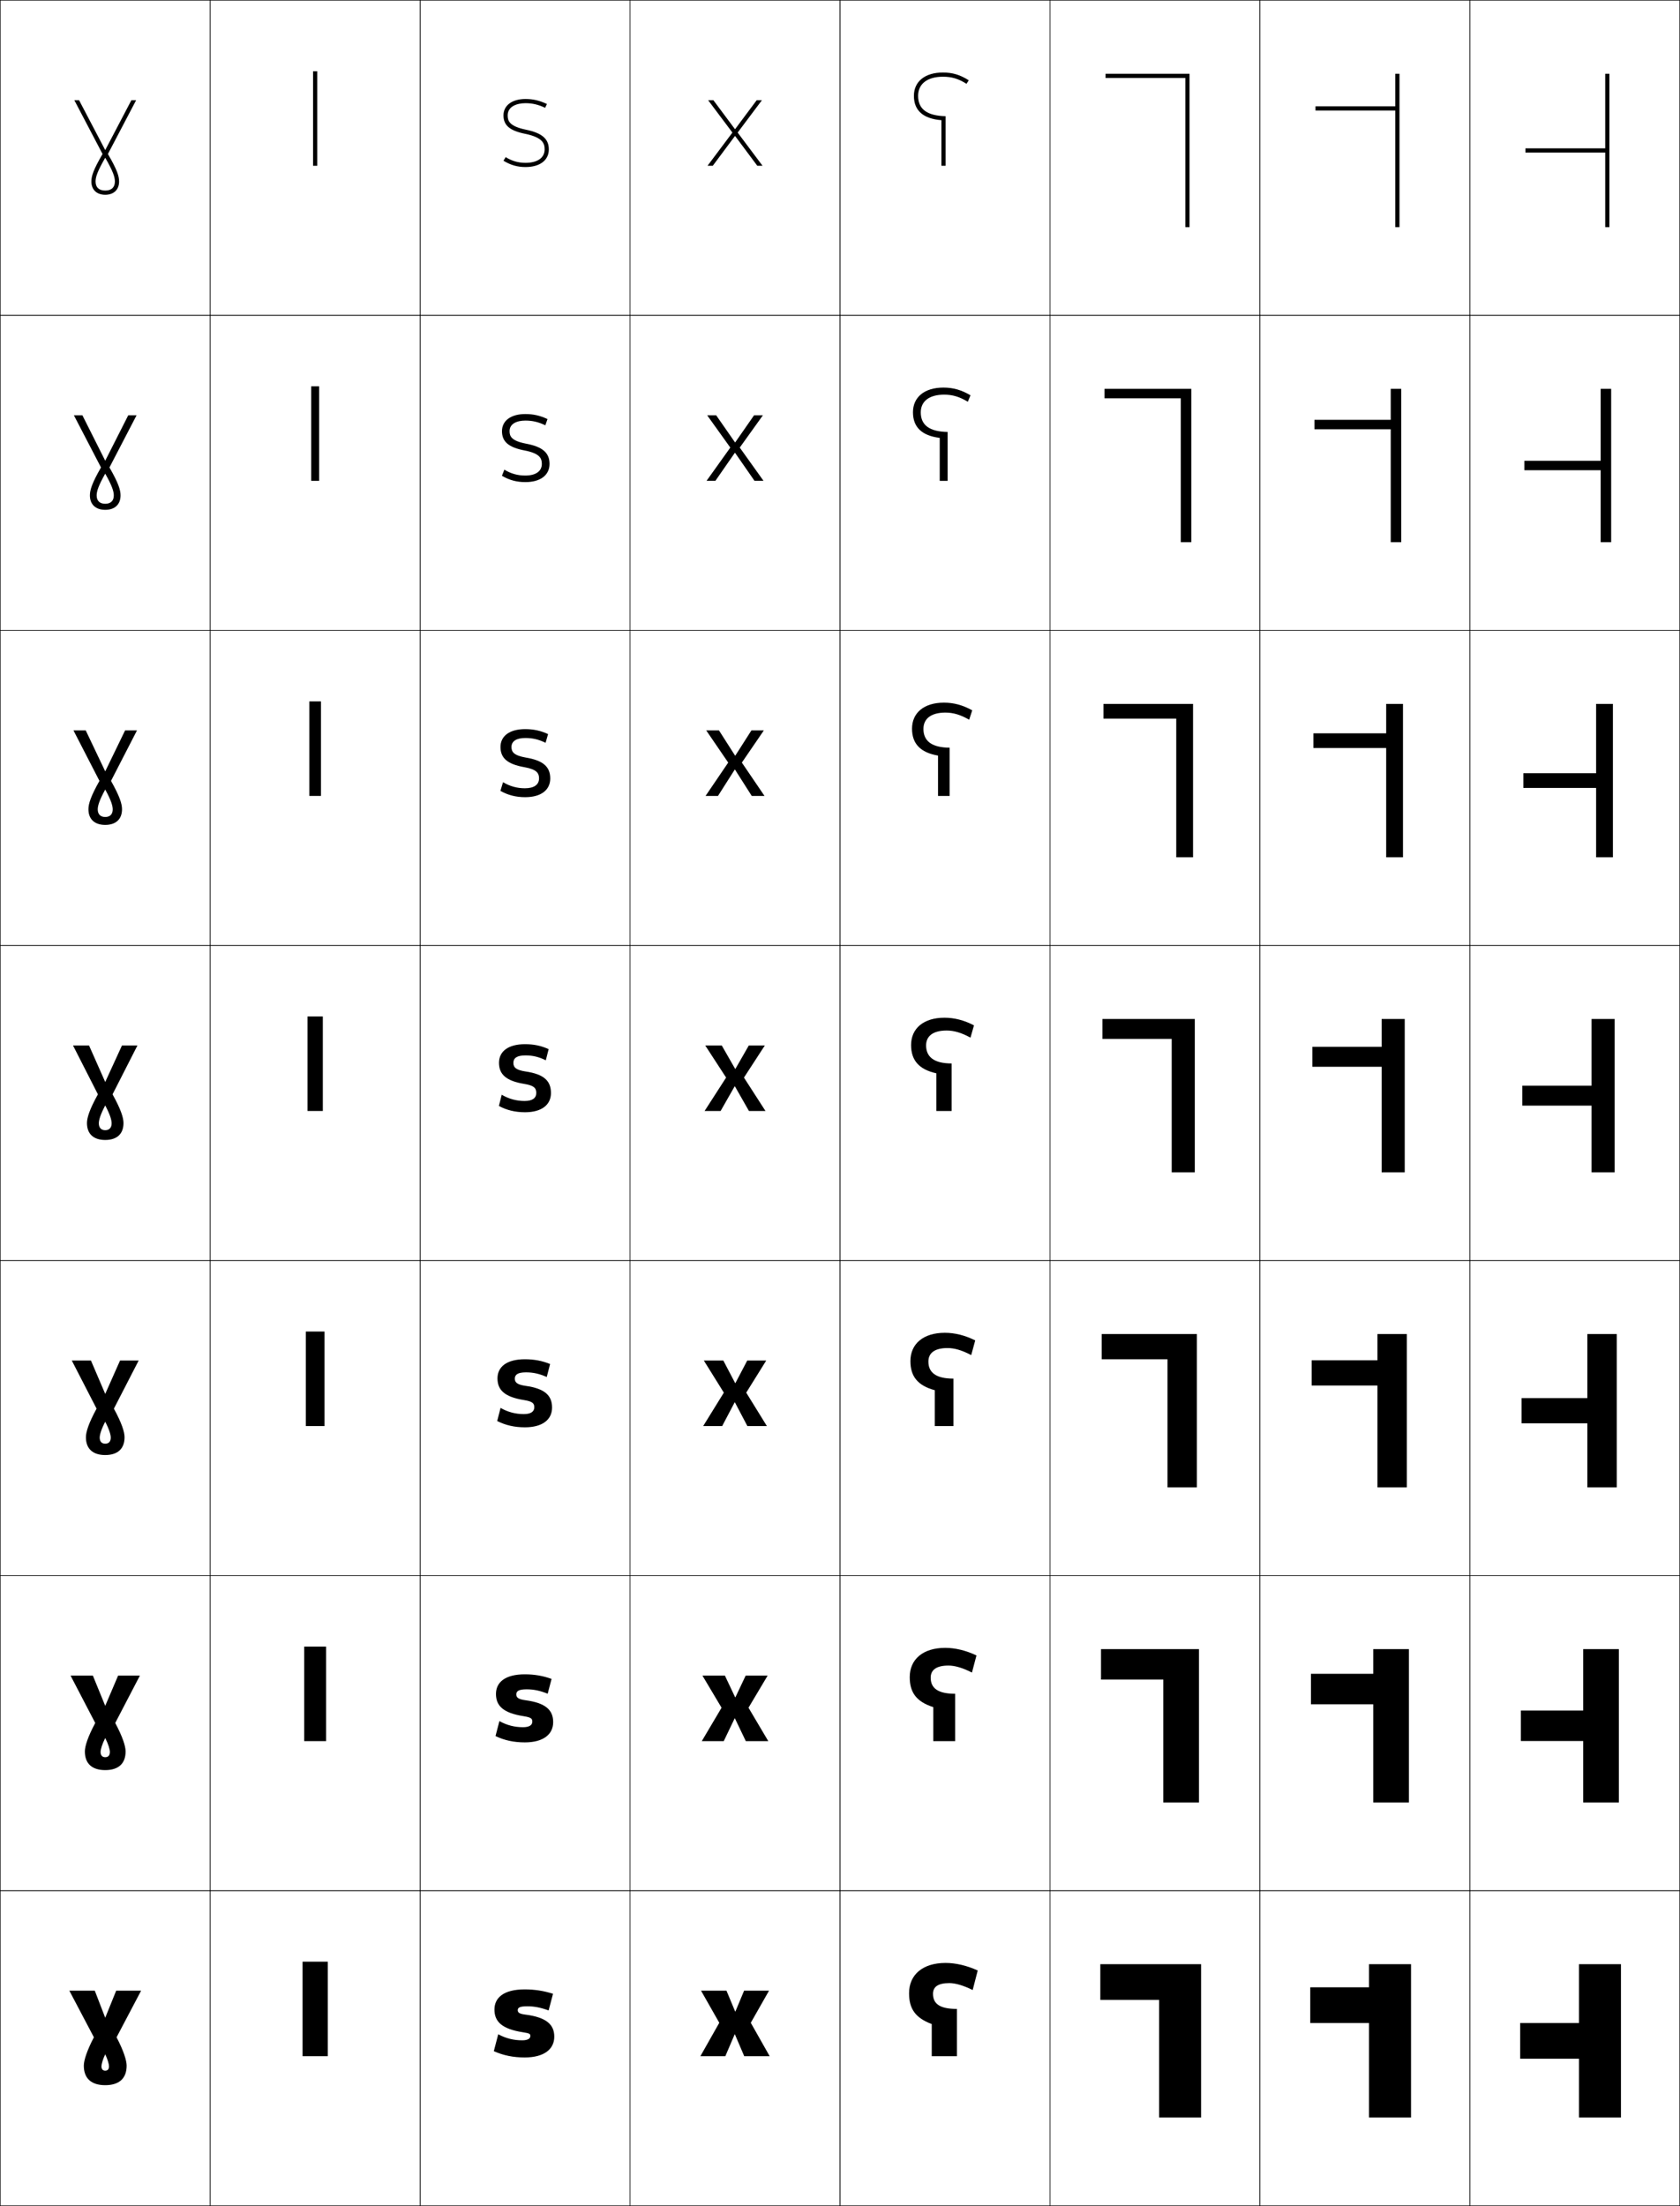 <?xml version="1.0" encoding="utf-8"?>
<!-- Generator: Adobe Illustrator 11 Build 225, SVG Export Plug-In . SVG Version: 6.0.0 Build 78)  -->
<!DOCTYPE svg PUBLIC "-//W3C//DTD SVG 1.0//EN"    "http://www.w3.org/TR/2001/REC-SVG-20010904/DTD/svg10.dtd">
<svg  xmlns="http://www.w3.org/2000/svg" xmlns:xlink="http://www.w3.org/1999/xlink" xmlns:a="http://ns.adobe.com/AdobeSVGViewerExtensions/3.0/"
	 width="800.25" height="1050.25" viewBox="0 0 800.25 1050.25" overflow="visible" enable-background="new 0 0 800.25 1050.25"
	 xml:space="preserve">
		<g id="レイヤー1">
			<g>
				<rect x="0.125" y="0.125" fill="none" stroke="#000000" stroke-width="0.25" width="100" height="150"/> 
				<rect x="100.125" y="0.125" fill="none" stroke="#000000" stroke-width="0.25" width="100" height="150"/> 
				<rect x="200.125" y="0.125" fill="none" stroke="#000000" stroke-width="0.25" width="100" height="150"/> 
				<rect x="300.125" y="0.125" fill="none" stroke="#000000" stroke-width="0.25" width="100" height="150"/> 
				<rect x="400.125" y="0.125" fill="none" stroke="#000000" stroke-width="0.25" width="100" height="150"/> 
				<rect x="500.125" y="0.125" fill="none" stroke="#000000" stroke-width="0.25" width="100" height="150"/> 
				<rect x="600.125" y="0.125" fill="none" stroke="#000000" stroke-width="0.25" width="100" height="150"/> 
				<rect x="0.125" y="150.125" fill="none" stroke="#000000" stroke-width="0.25" width="100" height="150"/> 
				<rect x="100.125" y="150.125" fill="none" stroke="#000000" stroke-width="0.25" width="100" height="150"/> 
				<rect x="200.125" y="150.125" fill="none" stroke="#000000" stroke-width="0.25" width="100" height="150"/> 
				<rect x="300.125" y="150.125" fill="none" stroke="#000000" stroke-width="0.25" width="100" height="150"/> 
				<rect x="400.125" y="150.125" fill="none" stroke="#000000" stroke-width="0.25" width="100" height="150"/> 
				<rect x="500.125" y="150.125" fill="none" stroke="#000000" stroke-width="0.25" width="100" height="150"/> 
				<rect x="600.125" y="150.125" fill="none" stroke="#000000" stroke-width="0.25" width="100" height="150"/> 
				<rect x="0.125" y="300.125" fill="none" stroke="#000000" stroke-width="0.25" width="100" height="150"/> 
				<rect x="100.125" y="300.125" fill="none" stroke="#000000" stroke-width="0.25" width="100" height="150"/> 
				<rect x="200.125" y="300.125" fill="none" stroke="#000000" stroke-width="0.25" width="100" height="150"/> 
				<rect x="300.125" y="300.125" fill="none" stroke="#000000" stroke-width="0.25" width="100" height="150"/> 
				<rect x="400.125" y="300.125" fill="none" stroke="#000000" stroke-width="0.25" width="100" height="150"/> 
				<rect x="500.125" y="300.125" fill="none" stroke="#000000" stroke-width="0.25" width="100" height="150"/> 
				<rect x="600.125" y="300.125" fill="none" stroke="#000000" stroke-width="0.25" width="100" height="150"/> 
				<rect x="0.125" y="450.125" fill="none" stroke="#000000" stroke-width="0.25" width="100" height="150"/> 
				<rect x="100.125" y="450.125" fill="none" stroke="#000000" stroke-width="0.25" width="100" height="150"/> 
				<rect x="200.125" y="450.125" fill="none" stroke="#000000" stroke-width="0.25" width="100" height="150"/> 
				<rect x="300.125" y="450.125" fill="none" stroke="#000000" stroke-width="0.25" width="100" height="150"/> 
				<rect x="400.125" y="450.125" fill="none" stroke="#000000" stroke-width="0.25" width="100" height="150"/> 
				<rect x="500.125" y="450.125" fill="none" stroke="#000000" stroke-width="0.25" width="100" height="150"/> 
				<rect x="600.125" y="450.125" fill="none" stroke="#000000" stroke-width="0.25" width="100" height="150"/> 
				<rect x="0.125" y="600.125" fill="none" stroke="#000000" stroke-width="0.25" width="100" height="150"/> 
				<rect x="100.125" y="600.125" fill="none" stroke="#000000" stroke-width="0.25" width="100" height="150"/> 
				<rect x="200.125" y="600.125" fill="none" stroke="#000000" stroke-width="0.25" width="100" height="150"/> 
				<rect x="300.125" y="600.125" fill="none" stroke="#000000" stroke-width="0.25" width="100" height="150"/> 
				<rect x="400.125" y="600.125" fill="none" stroke="#000000" stroke-width="0.25" width="100" height="150"/> 
				<rect x="500.125" y="600.125" fill="none" stroke="#000000" stroke-width="0.25" width="100" height="150"/> 
				<rect x="600.125" y="600.125" fill="none" stroke="#000000" stroke-width="0.25" width="100" height="150"/> 
				<rect x="0.125" y="750.125" fill="none" stroke="#000000" stroke-width="0.25" width="100" height="150"/> 
				<rect x="100.125" y="750.125" fill="none" stroke="#000000" stroke-width="0.25" width="100" height="150"/> 
				<rect x="200.125" y="750.125" fill="none" stroke="#000000" stroke-width="0.25" width="100" height="150"/> 
				<rect x="300.125" y="750.125" fill="none" stroke="#000000" stroke-width="0.25" width="100" height="150"/> 
				<rect x="400.125" y="750.125" fill="none" stroke="#000000" stroke-width="0.25" width="100" height="150"/> 
				<rect x="500.125" y="750.125" fill="none" stroke="#000000" stroke-width="0.25" width="100" height="150"/> 
				<rect x="600.125" y="750.125" fill="none" stroke="#000000" stroke-width="0.25" width="100" height="150"/> 
				<rect x="0.125" y="900.125" fill="none" stroke="#000000" stroke-width="0.25" width="100" height="150"/> 
				<rect x="100.125" y="900.125" fill="none" stroke="#000000" stroke-width="0.25" width="100" height="150"/> 
				<rect x="200.125" y="900.125" fill="none" stroke="#000000" stroke-width="0.25" width="100" height="150"/> 
				<rect x="300.125" y="900.125" fill="none" stroke="#000000" stroke-width="0.25" width="100" height="150"/> 
				<rect x="400.125" y="900.125" fill="none" stroke="#000000" stroke-width="0.25" width="100" height="150"/> 
				<rect x="500.125" y="900.125" fill="none" stroke="#000000" stroke-width="0.25" width="100" height="150"/> 
				<rect x="600.125" y="900.125" fill="none" stroke="#000000" stroke-width="0.25" width="100" height="150"/> 
				<rect x="700.125" y="0.125" fill="none" stroke="#000000" stroke-width="0.25" width="100" height="150"/> 
				<rect x="700.125" y="150.125" fill="none" stroke="#000000" stroke-width="0.25" width="100" height="150"/> 
				<rect x="700.125" y="300.125" fill="none" stroke="#000000" stroke-width="0.25" width="100" height="150"/> 
				<rect x="700.125" y="450.125" fill="none" stroke="#000000" stroke-width="0.25" width="100" height="150"/> 
				<rect x="700.125" y="600.125" fill="none" stroke="#000000" stroke-width="0.25" width="100" height="150"/> 
				<rect x="700.125" y="750.125" fill="none" stroke="#000000" stroke-width="0.25" width="100" height="150"/> 
				<rect x="700.125" y="900.125" fill="none" stroke="#000000" stroke-width="0.25" width="100" height="150"/> 
			</g>
			<g>
				<path d="M450.426,934.525c4.715,0,10.127,1.229,15.299,3.601l-2.398,9.3
					c-4.6-2.279-8.342-3.3-11.102-3.3c-5.58,0-7.799,1.896-7.799,5.1
					c0,4.799,3.289,7.2,11.4,7.2v22.5h-12v-15.3
					c-7.848-2.939-10.801-7.277-10.801-14.7
					C433.025,940.223,439.434,934.525,450.426,934.525z"/>
				<path d="M450.246,784.525c4.699,0,9.855,1.206,14.885,3.613l-2.154,8.149
					c-4.515-2.313-8.192-3.329-11.182-3.329c-5.9,0-8.466,2.147-8.466,5.766
					c0,5.037,3.474,7.659,11.658,7.659v22.542h-10.433v-16.181
					c-7.987-2.563-11.209-6.921-11.209-14.278
					C433.346,790.021,439.598,784.525,450.246,784.525z"/>
				<path d="M450.066,634.525c4.684,0,9.584,1.185,14.472,3.626l-1.911,6.998
					c-4.429-2.348-8.042-3.357-11.262-3.357c-6.221,0-9.132,2.397-9.132,6.433
					c0,5.275,3.658,8.116,11.916,8.116v22.585h-8.866v-17.062
					c-8.126-2.188-11.617-6.563-11.617-13.855
					C433.666,639.821,439.763,634.525,450.066,634.525z"/>
				<path d="M449.887,484.525c4.668,0,9.312,1.162,14.059,3.639l-1.668,5.848
					c-4.344-2.382-7.893-3.387-11.342-3.387c-6.541,0-9.799,2.648-9.799,7.1
					c0,5.513,3.844,8.574,12.174,8.574v22.627h-7.299v-17.942
					c-8.266-1.812-12.025-6.206-12.025-13.434
					C433.986,489.62,439.928,484.525,449.887,484.525z"/>
				<path d="M452.351,355.974v22.952h-5.532v-19.198
					c-8.406-1.438-12.384-5.663-12.384-12.82c0-7.568,5.724-12.383,15.2-12.383
					c4.647,0,8.934,1.132,13.479,3.657l-1.468,4.462
					c-4.18-2.399-7.597-3.386-11.312-3.386c-6.823,0-10.466,2.9-10.466,7.767
					C439.868,352.775,443.799,355.902,452.351,355.974z"/>
				<path d="M451.392,205.65v23.275H447.625v-20.453
					c-8.547-1.064-12.741-5.121-12.741-12.207c0-7.207,5.505-11.741,14.5-11.741
					c4.625,0,8.554,1.101,12.9,3.675l-1.269,3.075
					c-4.016-2.416-7.302-3.384-11.282-3.384c-7.105,0-11.133,3.151-11.133,8.433
					C438.601,202.315,442.617,205.506,451.392,205.65z"/>
				<path d="M435.332,45.625c0-6.846,5.287-11.1,13.801-11.1
					c4.604,0,8.174,1.07,12.32,3.693l-1.068,1.689
					c-3.852-2.434-7.006-3.383-11.252-3.383c-7.389,0-11.801,3.402-11.801,9.1
					c0,6.229,4.104,9.484,13.1,9.701v23.6h-2V57.218
					C439.744,56.527,435.332,52.64,435.332,45.625z"/>
			</g>
			<g>
				<path d="M54.725,86.425c0,2.772-1.633,4.3-4.6,4.3v2
					c4.071,0,6.6-2.414,6.6-6.3c0-2.572-0.889-5.516-5.32-13.103
					l13.431-25.598h-2.26L50.125,71.454L37.675,47.725h-2.26l13.431,25.598
					c-4.432,7.587-5.32,10.53-5.32,13.103c0,3.886,2.528,6.3,6.6,6.3v-2
					c-2.967,0-4.6-1.527-4.6-4.3c0-2.103,0.784-4.706,4.6-11.325
					C53.94,81.719,54.725,84.322,54.725,86.425z"/>
				<path d="M39.252,197.725h-4.051l12.909,24.823
					c-4.277,7.439-5.285,10.726-5.285,13.293c0,4.315,2.729,6.883,7.299,6.883
					v-2.884c-2.613,0-4.083-1.405-4.083-3.959c0-1.919,0.764-4.505,4.083-10.39
					c3.32,5.885,4.083,8.471,4.083,10.39c0,2.554-1.47,3.959-4.083,3.959v2.884
					c4.57,0,7.3-2.568,7.3-6.883c0-2.567-1.008-5.854-5.285-13.293
					l12.909-24.823h-3.962L50.125,219.344L39.252,197.725z"/>
				<path d="M40.83,347.725H34.988L47.375,371.774c-4.123,7.291-5.25,10.921-5.25,13.485
					c0,4.743,2.931,7.466,8,7.466v-3.767c-2.259,0-3.567-1.282-3.567-3.618
					c0-1.736,0.743-4.304,3.567-9.456c2.824,5.152,3.566,7.72,3.566,9.456
					c0,2.336-1.307,3.618-3.566,3.618v3.767c5.069,0,8-2.723,8-7.466
					c0-2.563-1.127-6.194-5.25-13.485l12.386-24.049h-5.665L50.125,367.235L40.83,347.725
					z"/>
				<path d="M50.125,542.725c5.568,0,8.7-2.877,8.7-8.049
					c0-2.559-1.247-6.533-5.215-13.676l11.864-23.275h-7.367L50.125,515.125l-7.718-17.4
					h-7.633L46.64,521c-3.968,7.143-5.215,11.117-5.215,13.676
					C41.425,539.848,44.557,542.725,50.125,542.725v-4.65
					c-1.905,0-3.051-1.16-3.051-3.277c0-1.554,0.723-4.103,3.051-8.521
					c2.328,4.419,3.05,6.968,3.05,8.521c0,2.117-1.145,3.277-3.05,3.277V542.725
					z"/>
				<path d="M43.32,647.725h-9.128l11.81,22.917
					c-3.757,6.889-5.076,11.084-5.076,13.617c0,5.479,3.275,8.466,9.2,8.466
					v-5.4c-1.643,0-2.634-0.998-2.634-2.885c0-1.369,0.714-3.88,2.634-7.581
					c1.92,3.701,2.633,6.212,2.633,7.581c0,1.887-0.99,2.885-2.633,2.885v5.4
					c5.925,0,9.2-2.987,9.2-8.466c0-2.533-1.32-6.729-5.076-13.617
					l11.809-22.917h-8.871L50.125,663.625L43.32,647.725z"/>
				<path d="M44.233,797.725H33.608l11.755,22.559
					c-3.545,6.635-4.938,11.052-4.938,13.559c0,5.784,3.419,8.883,9.7,8.883
					v-6.15c-1.381,0-2.217-0.835-2.217-2.492c0-1.184,0.705-3.656,2.217-6.641
					c1.512,2.984,2.216,5.457,2.216,6.641c0,1.657-0.835,2.492-2.216,2.492v6.15
					c6.281,0,9.7-3.099,9.7-8.883c0-2.507-1.393-6.924-4.938-13.559
					l11.754-22.559H56.266L50.125,812.125L44.233,797.725z"/>
				<path d="M50.125,992.725c6.638,0,10.2-3.209,10.2-9.3
					c0-2.481-1.466-7.119-4.8-13.5l11.699-22.2H55.346L50.125,960.625l-4.979-12.9
					H33.025l11.699,22.2c-3.334,6.381-4.8,11.019-4.8,13.5
					C39.925,989.516,43.487,992.725,50.125,992.725v-6.9
					c-1.119,0-1.8-0.672-1.8-2.1c0-0.999,0.696-3.434,1.8-5.7
					c1.104,2.267,1.8,4.701,1.8,5.7c0,1.428-0.681,2.1-1.8,2.1
					V992.725z"/>
			</g>
			<g>
				<rect x="149.125" y="33.925" width="2" height="45"/> 
				<rect x="148.241" y="183.924" width="3.767" height="45"/> 
				<rect x="147.358" y="333.925" width="5.534" height="45"/> 
				<rect x="146.475" y="483.925" width="7.301" height="45"/> 
				<rect x="145.691" y="633.925" width="8.867" height="45"/> 
				<rect x="144.908" y="783.925" width="10.434" height="45"/> 
				<rect x="144.125" y="933.925" width="12" height="45"/> 
			</g>
			<g>
				<path d="M261.425,71.125c0-5.027-3.271-7.801-10.911-9.382
					c-8.018-1.659-8.688-4.278-8.688-6.818c0-4.276,4.391-5.8,8.5-5.8
					c3.289,0,6.167,0.68,9.333,2.202l0.867-1.802
					C257.037,47.847,253.879,47.125,250.325,47.125c-6.379,0-10.5,3.062-10.5,7.8
					c0,4.744,2.986,7.289,10.311,8.781c8.573,1.747,9.289,4.751,9.289,7.419
					c0,4.008-3.401,6.4-9.1,6.4c-3.456,0-6.374-0.836-9.462-2.71
					l-1.038,1.71c3.46,2.1,6.703,3,10.5,3C257.172,79.525,261.425,76.306,261.425,71.125
					z"/>
				<path d="M250.313,200.238c3.359,0,6.257,0.69,9.456,2.245l1.028-2.975
					c-3.514-1.658-6.788-2.383-10.55-2.383c-6.992,0-11.134,3.235-11.134,8.149
					c0,4.985,3.104,7.741,10.874,9.205c7.233,1.412,8.109,3.803,8.109,6.379
					c0,3.489-2.87,5.547-7.917,5.547c-3.583,0-6.751-0.883-9.941-2.8
					l-1.143,2.92c3.538,2.07,7.062,3,11.15,3c7.215,0,11.516-3.331,11.516-8.65
					c0-5.262-3.261-8.185-11.291-9.671c-6.839-1.33-7.743-3.484-7.743-5.913
					C242.73,201.695,246.188,200.238,250.313,200.238z"/>
				<path d="M250.303,351.352c3.428,0,6.347,0.701,9.577,2.288l1.189-4.147
					c-3.539-1.636-6.929-2.367-10.9-2.367c-7.605,0-11.767,3.408-11.767,8.5
					c0,5.225,3.222,8.192,11.437,9.627c5.893,1.076,6.929,2.855,6.929,5.339
					c0,2.969-2.339,4.693-6.733,4.693c-3.71,0-7.13-0.928-10.421-2.89
					l-1.246,4.13c3.616,2.041,7.421,3,11.8,3c7.584,0,11.933-3.442,11.933-8.9
					c0-5.496-3.251-8.569-11.67-9.961c-5.661-1-6.797-2.688-6.797-5.007
					C243.636,352.742,246.162,351.352,250.303,351.352z"/>
				<path d="M259.991,504.796l1.351-5.32c-3.564-1.615-7.07-2.35-11.25-2.35
					c-8.219,0-12.4,3.581-12.4,8.85c0,5.465,3.34,8.644,12,10.05
					c4.553,0.741,5.75,1.907,5.75,4.3c0,2.45-1.808,3.84-5.55,3.84
					c-3.837,0-7.508-0.975-10.9-2.98l-1.35,5.341c3.694,2.011,7.78,3,12.45,3
					c7.952,0,12.35-3.553,12.35-9.149c0-5.73-3.242-8.953-12.05-10.251
					c-4.482-0.671-5.851-1.894-5.851-4.101c0-2.236,1.594-3.56,5.751-3.56
					C253.789,502.465,256.729,503.177,259.991,504.796z"/>
				<path d="M250.569,653.365c3.433,0,6.371,0.656,9.866,2.213l1.601-6.187
					c-3.844-1.554-7.646-2.267-12-2.267c-8.773,0-13.067,3.677-13.067,9.101
					c0,5.565,3.416,8.841,12.5,10.3c4.14,0.668,5.033,1.525,5.033,3.466
					c0,2.036-1.604,3.24-5,3.24c-3.928,0-7.609-0.962-11.066-2.947
					l-1.6,6.241c3.973,2.02,8.253,3,13.201,3c8.401,0,12.933-3.688,12.933-9.4
					c0-5.732-3.409-9.043-12.634-10.334c-3.932-0.567-5.1-1.587-5.1-3.433
					C245.235,654.476,246.578,653.365,250.569,653.365z"/>
				<path d="M250.847,804.265c3.369,0,6.305,0.603,10.034,2.097l1.85-7.053
					c-4.124-1.492-8.22-2.184-12.75-2.184c-9.327,0-13.733,3.772-13.733,9.351
					c0,5.667,3.493,9.039,13,10.55c3.727,0.596,4.316,1.145,4.316,2.633
					c0,1.621-1.399,2.641-4.45,2.641c-4.02,0-7.711-0.949-11.233-2.914
					l-1.851,7.141c4.251,2.027,8.726,3,13.95,3c8.85,0,13.517-3.823,13.517-9.65
					c0-5.734-3.575-9.133-13.217-10.417c-3.382-0.464-4.35-1.28-4.35-2.767
					C245.93,805.164,247.021,804.265,250.847,804.265z"/>
				<path d="M261.325,957.145l2.1-7.919c-4.403-1.432-8.795-2.101-13.5-2.101
					c-9.881,0-14.399,3.867-14.399,9.601c0,5.768,3.569,9.236,13.5,10.8
					c3.314,0.522,3.6,0.764,3.6,1.8c0,1.206-1.195,2.04-3.9,2.04
					c-4.111,0-7.813-0.937-11.399-2.88l-2.101,8.04c4.529,2.036,9.198,3,14.7,3
					c9.299,0,14.101-3.959,14.101-9.9c0-5.736-3.741-9.223-13.801-10.5
					c-2.832-0.361-3.6-0.974-3.6-2.1c0-1.173,0.84-1.86,4.5-1.86
					C254.429,955.165,257.363,955.712,261.325,957.145z"/>
			</g>
			<g>
				<polygon points="350.186,64.787 360.73,78.925 363.232,78.925 351.375,63.12 
					362.924,47.725 360.426,47.725 350.186,61.454 350.065,61.454 339.824,47.725 
					337.326,47.725 348.875,63.12 337.018,78.925 339.52,78.925 350.065,64.787 "/>
				<polygon points="336.859,197.725 347.875,213.088 336.553,228.924 340.764,228.924 
					350.025,215.589 350.145,215.589 359.405,228.924 363.696,228.924 352.374,213.088 
					363.391,197.725 359.182,197.725 350.225,210.596 350.105,210.596 341.147,197.725 "/>
				<polygon points="336.392,347.726 346.875,363.057 336.089,378.925 342.01,378.925 
					349.985,366.392 350.105,366.392 358.08,378.925 364.161,378.925 353.374,363.057 
					363.858,347.726 357.938,347.726 350.265,359.738 350.145,359.738 342.471,347.726 "/>
				<polygon points="350.064,517.194 356.755,528.925 364.625,528.925 354.374,513.025 
					364.325,497.726 356.694,497.726 350.305,508.88 350.185,508.88 343.795,497.726 
					335.925,497.726 345.875,513.025 335.625,528.925 343.255,528.925 349.944,517.194 "/>
				<polygon points="350.064,667.643 356.005,678.925 365.292,678.925 355.458,663.024 
					364.992,647.725 355.944,647.725 350.305,658.471 350.185,658.471 344.545,647.725 
					335.258,647.725 344.792,663.024 334.958,678.925 344.004,678.925 349.944,667.643 "/>
				<polygon points="350.065,818.092 355.255,828.925 365.958,828.925 356.541,813.024 
					365.659,797.725 355.195,797.725 350.305,808.062 350.185,808.062 345.295,797.725 
					334.591,797.725 343.708,813.024 334.292,828.925 344.755,828.925 349.945,818.092 "/>
				<polygon points="350.065,968.541 354.505,978.925 366.625,978.925 357.625,963.024 
					366.326,947.725 354.445,947.725 350.305,957.654 350.185,957.654 346.045,947.725 
					333.925,947.725 342.625,963.024 333.625,978.925 345.505,978.925 349.945,968.541 "/>
			</g>
			<g>
				<polygon points="552.125,952.125 524.125,952.125 524.125,935.125 572.125,935.125 572.125,1008.125 552.125,1008.125 "/>
				<polygon points="554.125,799.625 524.458,799.625 524.458,785.125 571.125,785.125 571.125,858.125 554.125,858.125 "/>
				<polygon points="556.125,647.125 524.792,647.125 524.792,635.125 570.125,635.125 570.125,708.125 556.125,708.125 "/>
				<polygon points="558.125,494.625 525.125,494.625 525.125,485.125 569.125,485.125 569.125,558.125 558.125,558.125 "/>
				<polygon points="560.292,342.125 525.625,342.125 525.625,335.125 568.291,335.125 568.291,408.125 
					560.292,408.125 "/>
				<polygon points="562.458,189.625 526.125,189.625 526.125,185.125 567.458,185.125 567.458,258.125 
					562.458,258.125 "/>
				<polygon points="564.625,37.125 526.625,37.125 526.625,35.125 566.625,35.125 566.625,108.125 564.625,108.125 "/>
			</g>
			<g>
				<polygon points="752.125,980.125 724.125,980.125 724.125,963.125 752.125,963.125 752.125,935.125 772.125,935.125 
					772.125,1008.125 752.125,1008.125 "/>
				<polygon points="754.125,828.875 724.458,828.875 724.458,814.375 754.125,814.375 754.125,785.125 771.125,785.125 
					771.125,858.125 754.125,858.125 "/>
				<polygon points="756.125,677.625 724.792,677.625 724.792,665.625 756.125,665.625 756.125,635.125 770.125,635.125 
					770.125,708.125 756.125,708.125 "/>
				<polygon points="758.125,526.375 725.125,526.375 725.125,516.875 758.125,516.875 758.125,485.125 769.125,485.125 
					769.125,558.125 758.125,558.125 "/>
				<polygon points="725.625,375.125 725.625,368.125 760.291,368.125 760.291,335.125 
					768.291,335.125 768.291,408.125 760.291,408.125 760.291,375.125 "/>
				<polygon points="726.125,223.875 726.125,219.375 762.458,219.375 762.458,185.125 767.458,185.125 
					767.458,258.125 762.458,258.125 762.458,223.875 "/>
				<polygon points="764.625,72.625 726.625,72.625 726.625,70.625 764.625,70.625 764.625,35.125 766.625,35.125 766.625,108.125 
					764.625,108.125 "/>
			</g>
			<g>
				<polygon points="652.125,963.125 624.125,963.125 624.125,946.125 652.125,946.125 652.125,935.125 672.125,935.125 
					672.125,1008.125 652.125,1008.125 "/>
				<polygon points="654.125,811.375 624.458,811.375 624.458,796.875 654.125,796.875 654.125,785.125 671.125,785.125 
					671.125,858.125 654.125,858.125 "/>
				<polygon points="656.125,659.625 624.792,659.625 624.792,647.625 656.125,647.625 656.125,635.125 670.125,635.125 
					670.125,708.125 656.125,708.125 "/>
				<polygon points="658.125,507.875 625.125,507.875 625.125,498.375 658.125,498.375 658.125,485.125 669.125,485.125 
					669.125,558.125 658.125,558.125 "/>
				<polygon points="625.625,356.125 625.625,349.125 660.291,349.125 660.291,335.125 668.292,335.125 
					668.292,408.125 660.291,408.125 660.291,356.125 "/>
				<polygon points="626.125,204.375 626.125,199.875 662.458,199.875 662.458,185.125 667.458,185.125 
					667.458,258.125 662.458,258.125 662.458,204.375 "/>
				<polygon points="664.625,52.625 626.625,52.625 626.625,50.625 664.625,50.625 664.625,35.125 666.625,35.125 666.625,108.125 
					664.625,108.125 "/>
			</g>
		</g>
	</svg>
